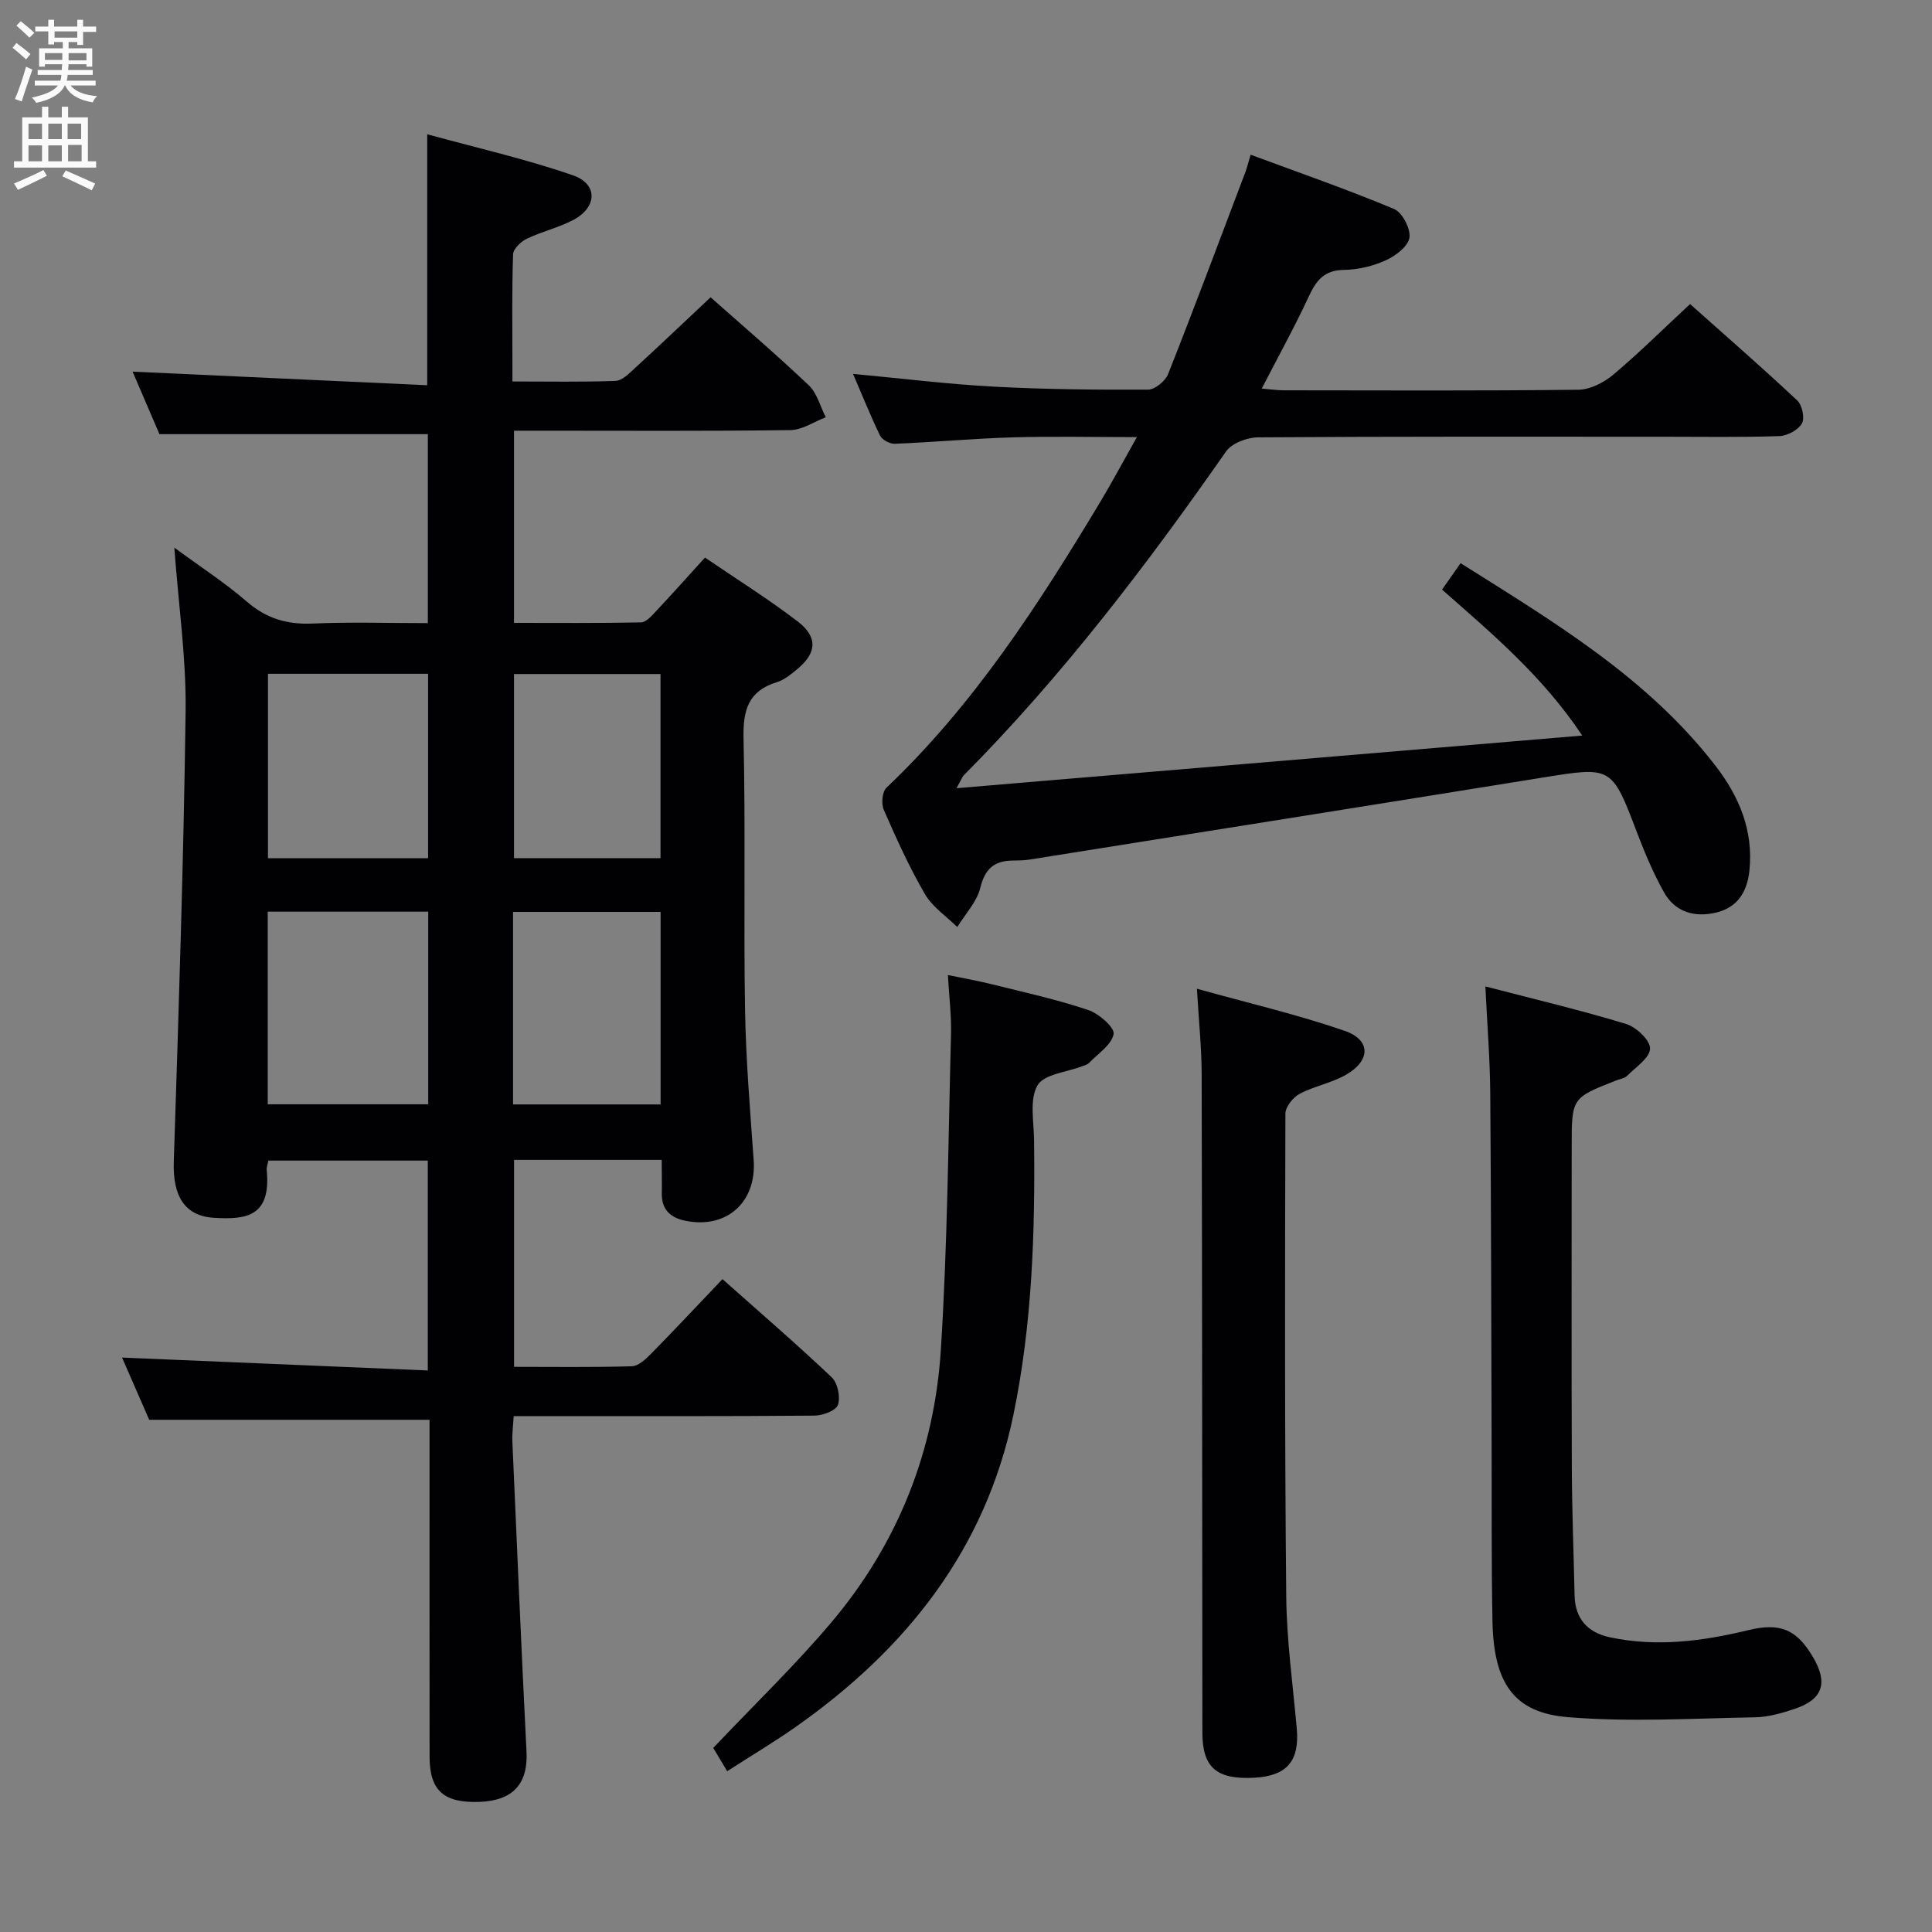 <svg enable-background="new 0 0 400 400" viewBox="0 0 400 400" xmlns="http://www.w3.org/2000/svg"><rect x="0" y="0" width="400" height="400" fill="#808080" stroke="none"/><g fill="#010104"><path d="m137 240.14c-10.59 0-20.4 0-30.57 0v42.85c8.17 0 16.28.12 24.38-.12 1.36-.04 2.87-1.46 3.97-2.57 4.9-4.98 9.67-10.09 14.8-15.47 7.63 6.78 15.28 13.38 22.62 20.33 1.23 1.17 1.84 4.08 1.29 5.7-.4 1.19-3.16 2.22-4.87 2.23-18.83.16-37.66.1-56.49.1-1.8 0-3.6 0-5.78 0-.11 2.03-.34 3.65-.27 5.24.94 21.42 1.85 42.85 2.93 64.27.33 6.57-2.76 10.1-9.72 10.36-7.42.27-10.34-2.33-10.35-9.35-.02-21.5-.01-42.99-.01-64.49 0-1.8 0-3.6 0-5.27-19.36 0-38.26 0-58.04 0-1.67-3.83-3.77-8.63-5.62-12.88 20.97.89 41.93 1.77 63.3 2.67 0-15.07 0-29.11 0-43.45-10.99 0-21.89 0-33.01 0-.14.74-.4 1.38-.34 1.98.94 9.67-4.31 10.25-10.85 9.87-6.13-.35-8.63-4.48-8.39-11.64 1.01-31.1 2.04-62.2 2.45-93.3.14-10.91-1.46-21.84-2.34-33.82 5.41 3.98 10.49 7.27 15.03 11.19 4.06 3.52 8.37 4.76 13.65 4.53 7.8-.35 15.63-.09 23.81-.09 0-13.18 0-26.09 0-39.12-18.28 0-36.64 0-55.57 0-1.74-4.06-3.75-8.74-5.56-12.95 20.37.94 40.55 1.87 61 2.82 0-17.59 0-34.14 0-51.96 10.09 2.77 20.32 5.09 30.18 8.5 5.19 1.79 5.03 6.58.11 9.21-3.05 1.63-6.54 2.41-9.66 3.91-1.22.59-2.81 2.09-2.85 3.22-.26 7.49-.14 14.99-.14 22.49v3.85c7.44 0 14.4.14 21.34-.12 1.37-.05 2.81-1.52 3.98-2.6 5.25-4.82 10.42-9.74 15.71-14.71 6.47 5.74 13.56 11.8 20.32 18.21 1.72 1.63 2.38 4.39 3.53 6.63-2.44.93-4.88 2.63-7.33 2.66-17.16.23-34.32.12-51.49.12-1.8 0-3.6 0-5.73 0v39.79c8.77 0 17.54.08 26.3-.1 1.04-.02 2.17-1.33 3.04-2.25 3.3-3.51 6.51-7.11 10.2-11.17 6.43 4.39 13.03 8.51 19.19 13.22 4.23 3.24 3.95 6.55-.1 9.89-1.27 1.05-2.65 2.2-4.17 2.67-5.96 1.83-7.07 5.79-6.94 11.65.43 18.65 0 37.32.31 55.98.17 10.46 1.05 20.91 1.79 31.36.61 8.68-5.58 14.27-14.13 12.54-3.2-.65-5-2.4-4.89-5.83.04-2.13-.02-4.26-.02-6.78zm-81.57-11.51h33.23c0-13.46 0-26.55 0-39.88-11.18 0-22.08 0-33.23 0zm33.2-50.94c0-12.9 0-25.44 0-38.19-11.18 0-22.05 0-33.15 0v38.19zm17.59 50.97h30.55c0-13.45 0-26.56 0-39.86-10.29 0-20.35 0-30.55 0zm30.53-89.11c-10.27 0-20.3 0-30.33 0v38.12h30.33c0-12.82 0-25.37 0-38.12z"/><path d="m176.61 77.41c10.08.94 19.6 2.13 29.15 2.64 10.63.57 21.29.67 31.94.62 1.42-.01 3.57-1.77 4.14-3.21 5.49-13.88 10.71-27.86 16-41.82.29-.76.47-1.55 1.09-3.61 10.09 3.74 20.01 7.19 29.68 11.23 1.71.71 3.48 4.1 3.2 5.94-.27 1.81-2.87 3.78-4.9 4.7-2.66 1.2-5.75 1.94-8.66 1.98-4.07.05-5.73 2.16-7.27 5.48-2.92 6.3-6.3 12.39-9.75 19.09 1.8.15 3.19.36 4.58.36 20.33.02 40.66.12 60.99-.12 2.44-.03 5.26-1.48 7.2-3.11 5.33-4.48 10.29-9.41 15.91-14.63 6.98 6.22 14.72 12.96 22.2 19.97 1.01.95 1.59 3.67.96 4.75-.79 1.36-3.01 2.56-4.66 2.62-7.99.27-15.99.13-23.99.13-28 0-56-.07-83.99.13-2.25.02-5.39 1.21-6.59 2.92-16.51 23.65-33.94 46.52-54.3 67.05-.31.31-.45.78-1.51 2.67 43.51-3.66 85.95-7.23 129.56-10.9-8.24-12.34-18.6-21.03-29.03-30.22 1.26-1.79 2.46-3.5 3.84-5.47 19.33 12.17 38.68 23.71 52.74 41.9 4.9 6.33 7.92 13.41 7.06 21.73-.46 4.48-2.51 7.66-6.9 8.71-4.41 1.05-8.49-.07-10.8-4.22-2.17-3.89-3.93-8.04-5.52-12.21-5.29-13.9-5.22-13.84-19.59-11.52-35.39 5.71-70.8 11.33-106.2 16.97-1.15.18-2.33.2-3.49.21-3.82.03-5.77 1.67-6.74 5.64-.71 2.92-3.12 5.43-4.77 8.13-2.27-2.25-5.14-4.15-6.69-6.82-3.25-5.59-5.93-11.53-8.53-17.47-.54-1.24-.32-3.72.56-4.56 18.07-17.15 31.42-37.82 44.14-58.96 2.53-4.21 4.84-8.54 7.71-13.63-9.2 0-17.48-.19-25.74.05-8.13.24-16.25 1-24.39 1.33-1.02.04-2.62-.82-3.05-1.7-1.99-4.12-3.7-8.4-5.59-12.77z"/><path d="m307.53 204.23c10.33 2.69 19.82 4.93 29.13 7.77 2.11.64 5.02 3.39 4.97 5.09-.05 1.93-2.96 3.85-4.75 5.64-.54.54-1.5.66-2.28.97-9.2 3.61-9.2 3.61-9.2 13.74 0 22.14-.06 44.29.03 66.43.03 8.81.38 17.61.57 26.42.1 4.88 2.71 7.71 7.33 8.7 9.66 2.05 19.16.81 28.61-1.48 6.65-1.61 10.01-.17 13.39 5.52 3.2 5.39 2.1 8.8-3.75 10.77-2.65.89-5.48 1.7-8.24 1.75-12.91.23-25.9 1.02-38.73-.03-11.23-.92-15.36-7.1-15.61-19.83-.24-12.48-.13-24.97-.18-37.46-.08-23.97-.09-47.94-.28-71.91-.05-6.94-.61-13.88-1.01-22.09z"/><path d="m247.81 204.71c10.7 2.98 20.82 5.34 30.58 8.71 5.46 1.88 5.42 6.15.28 9.1-2.97 1.71-6.56 2.33-9.6 3.95-1.36.72-2.93 2.68-2.94 4.09-.1 33.31-.15 66.62.17 99.92.09 9.12 1.36 18.22 2.18 27.33.61 6.77-2.01 9.89-8.81 10.25-7.81.41-10.73-2.11-10.73-9.37-.04-45.47-.04-90.93-.15-136.4-.02-5.43-.59-10.86-.98-17.58z"/><path d="m150.56 366.71c-1.23-2.05-2.21-3.69-2.89-4.82 8.46-8.94 16.98-17.13 24.56-26.12 13.67-16.23 21.25-35.33 22.57-56.41 1.37-21.72 1.53-43.52 2.1-65.29.1-3.8-.39-7.61-.65-12.2 3.14.65 6.28 1.2 9.36 1.97 6.6 1.64 13.26 3.11 19.69 5.27 2.2.74 5.5 3.61 5.26 4.97-.39 2.24-3.25 4.06-5.11 6.01-.32.33-.88.46-1.34.64-3.22 1.26-7.93 1.64-9.3 3.97-1.69 2.9-.77 7.42-.72 11.24.23 19.15-.38 38.25-4.29 57.07-5.81 27.94-22.28 48.53-45.13 64.58-4.47 3.13-9.17 5.93-14.11 9.12z"/></g><path d="m2.6 9.9.8-1c.9.7 1.9 1.4 2.9 2.3l-.9 1.1c-1.1-1-2-1.8-2.8-2.4zm.5 10.6c.9-2.1 1.6-4.3 2.3-6.7.4.2.8.4 1.3.6-.7 2.1-1.5 4.3-2.2 6.6zm.3-15.2.9-.9c1 .8 2 1.6 2.8 2.4l-1 1c-.9-.9-1.8-1.7-2.7-2.5zm12.6-1.2h1.2v1.4h2.7v1.1h-2.7v2.7h-1.2v-.6h-1.8v1.3h4.9v3.8h-1.2v-.5h-3.7c0 .4-.1.9-.1 1.2h5.1v1h-5.2c0 .5-.1.9-.2 1.2h6v1h-5.2c1.1 1.3 2.9 2 5.5 2.2-.4.4-.7.8-.9 1.3-2.9-.5-4.8-1.6-5.7-3.5h-.1c-.8 1.7-2.7 2.9-5.9 3.6-.2-.4-.6-.8-.9-1.1 2.8-.6 4.6-1.4 5.4-2.5h-4.8v-1h5.3c.1-.3.2-.7.2-1.2h-4.9v-1h5c0-.4 0-.8.1-1.2h-3.6v.5h-1.2v-3.8h4.9v-1.3h-1.8v.5h-1.2v-2.7h-2.7v-1h2.7v-1.4h1.2v1.4h4.8zm-6.7 8.3h3.6c0-.4 0-.9 0-1.4h-3.6zm1.9-4.6h4.8v-1.3h-4.7v1.3zm6.7 3.2h-3.7v1.5h3.7z" fill="#fbfafa"/><path d="m8.7 22.1h1.3v2.2h2.8v-2.2h1.3v2.2h4.1v9.1h1.7v1.3h-17v-1.3h1.7v-9.1h4.1zm.3 13.1.7 1.2c-1.8.9-3.8 1.9-6 2.9-.2-.4-.5-.8-.8-1.3 2.3-1 4.4-1.9 6.1-2.8zm-3.1-6.4h2.8v-3.2h-2.8zm0 4.6h2.8v-3.3h-2.8zm4.1-4.6h2.8v-3.2h-2.8zm0 4.6h2.8v-3.3h-2.8zm3.6 1.9c2.1.9 4.1 1.8 6.1 2.7l-.7 1.4c-2.2-1.1-4.2-2-6.1-2.9zm3.2-9.7h-2.8v3.2h2.8zm-2.7 7.8h2.8v-3.4h-2.8z" fill="#fbfafa"/></svg>